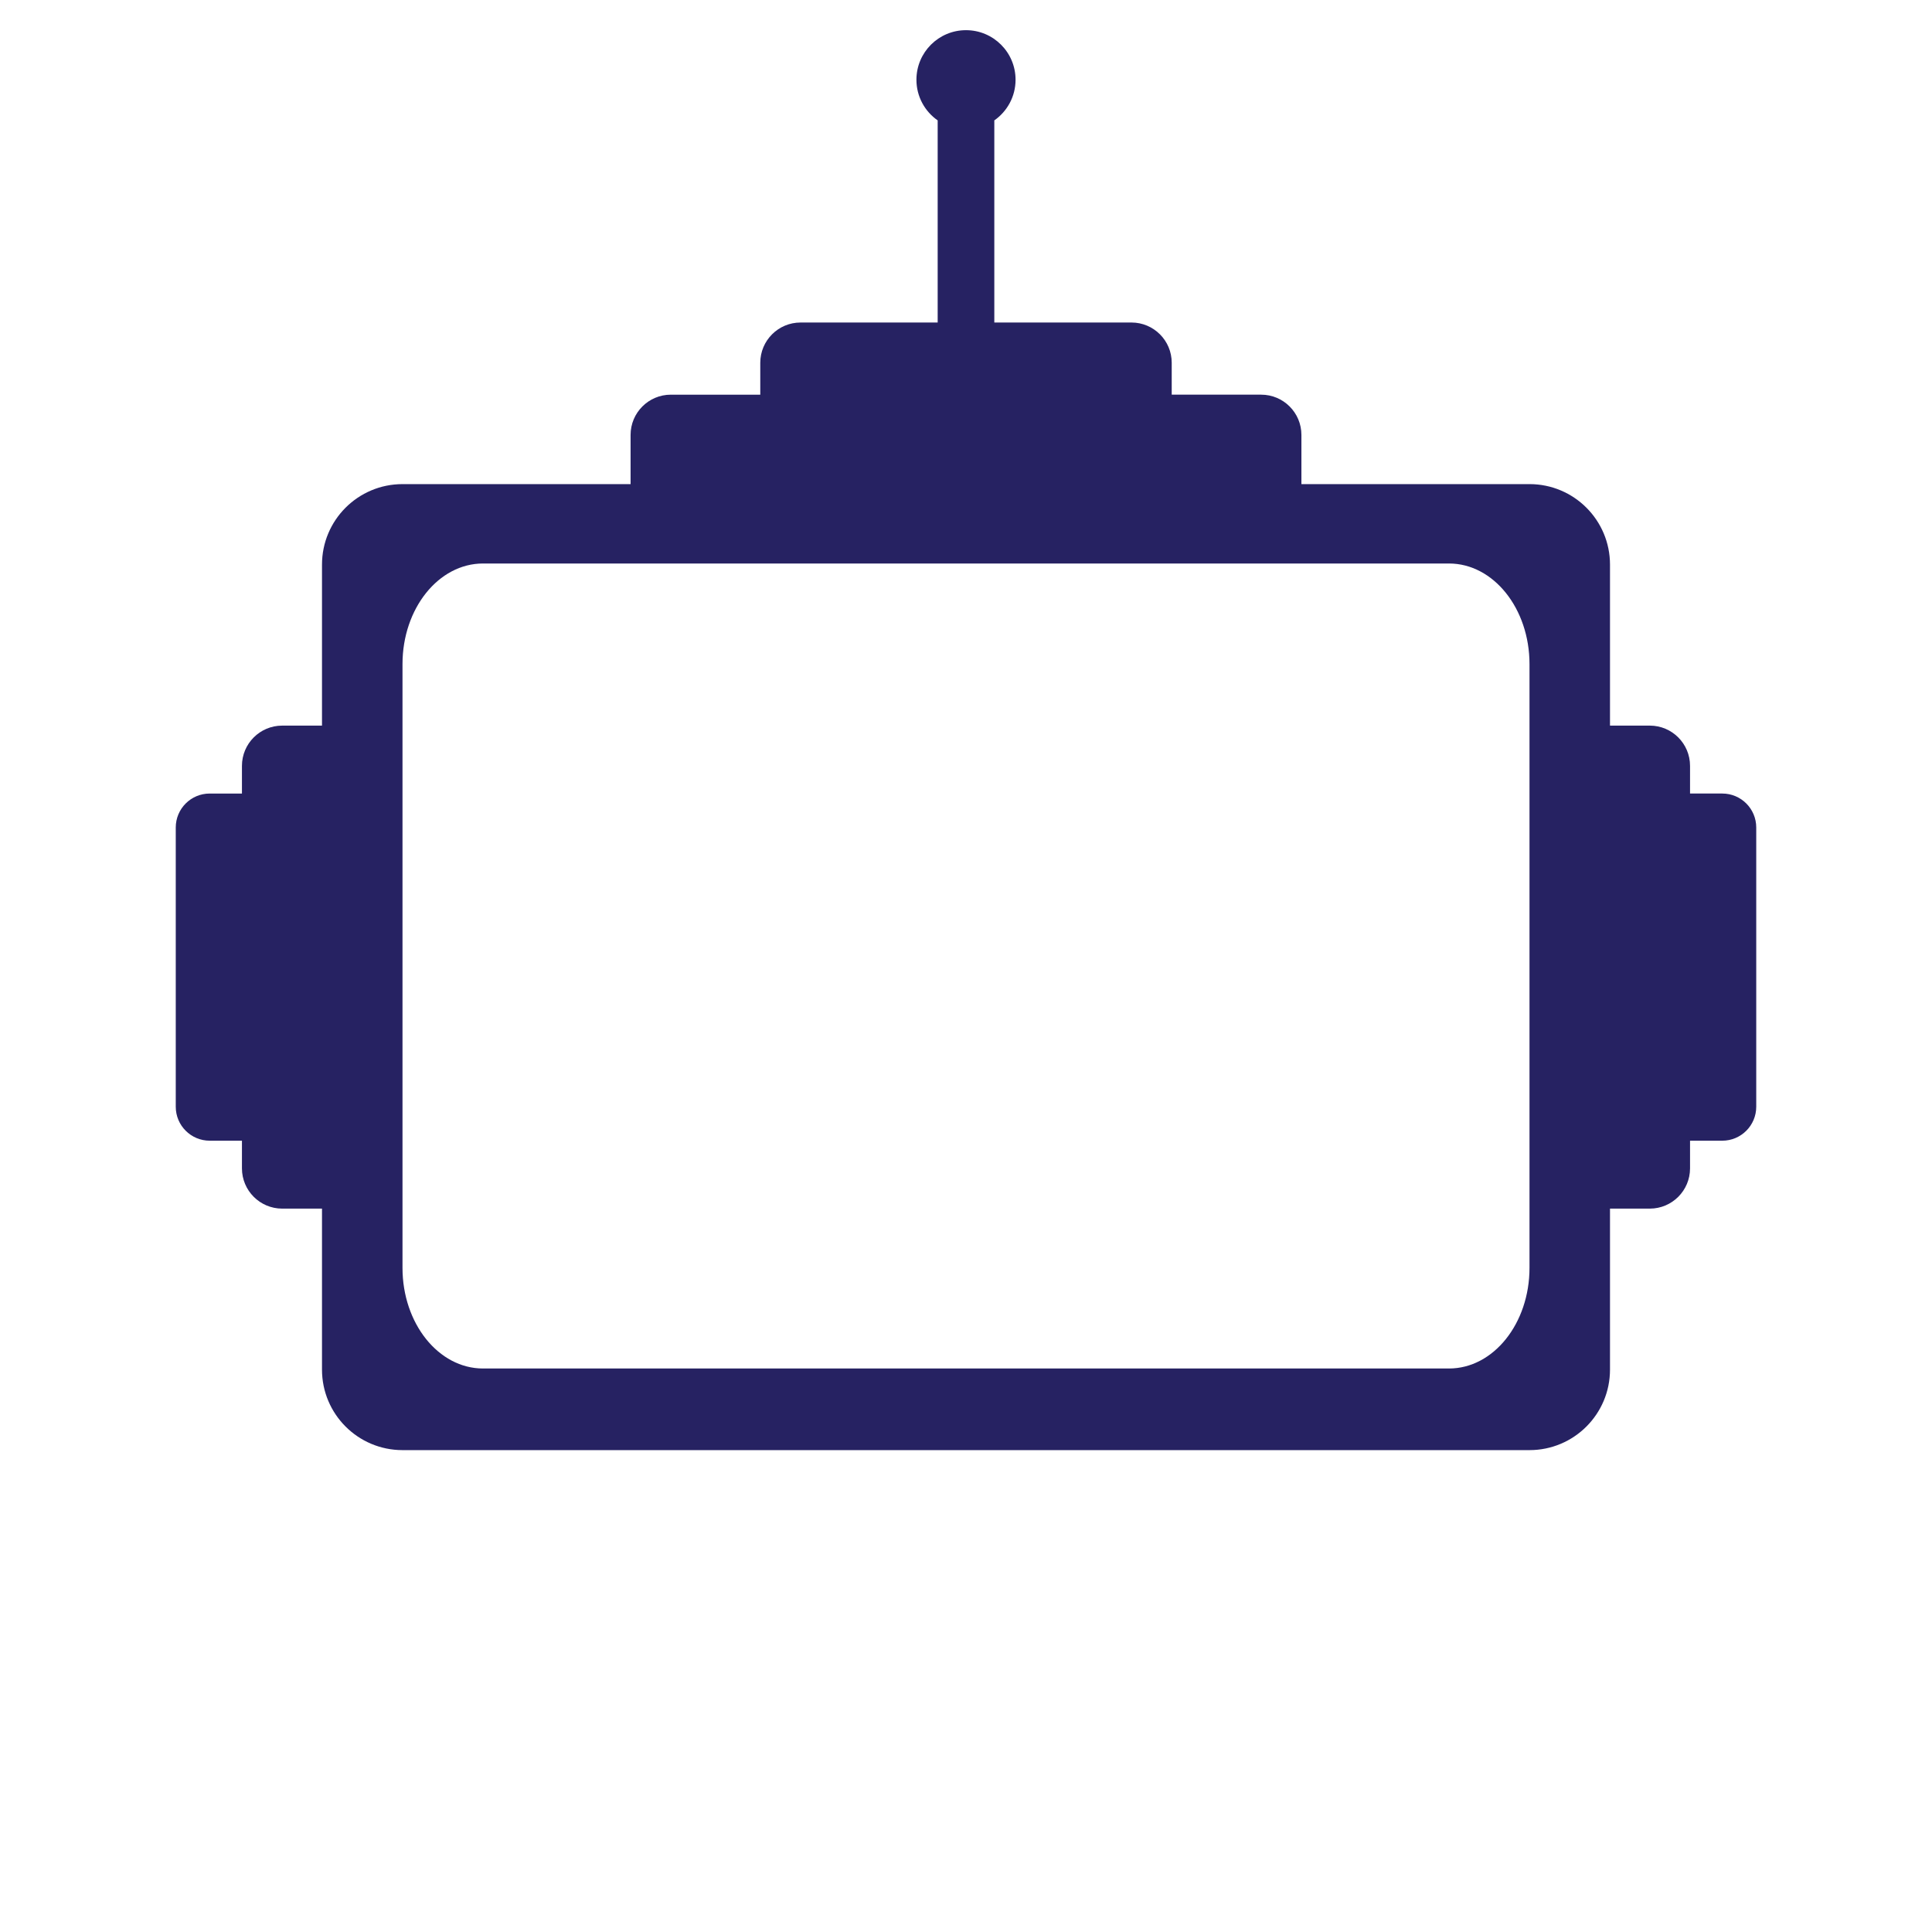 <?xml version="1.0" encoding="utf-8"?>
<!-- Generator: Adobe Illustrator 16.2.0, SVG Export Plug-In . SVG Version: 6.00 Build 0)  -->
<!DOCTYPE svg PUBLIC "-//W3C//DTD SVG 1.1//EN" "http://www.w3.org/Graphics/SVG/1.1/DTD/svg11.dtd">
<svg version="1.1" id="Expressions" xmlns="http://www.w3.org/2000/svg" xmlns:xlink="http://www.w3.org/1999/xlink" x="0px"
	 y="0px" width="216px" height="216px" viewBox="0 0 216 216" enable-background="new 0 0 216 216" xml:space="preserve">
<g id="Backgrounds">
	<path fill="#262262" d="M192.553,88.718h-1.52c-0.621,0-1.357,0-2.084,0v-3.094c0-2.485-2.014-4.5-4.5-4.5h-1.799
		c-0.789,0-1.73,0-2.65,0v-18c0-4.971-4.031-9-9-9h-25.5c0-1.214,0-2.605,0-3.7v-1.8c0-2.485-2.016-4.5-4.5-4.5h-10
		c0-0.623,0-1.23,0-1.767v-1.8c0-2.485-2.016-4.5-4.5-4.5h-15.334V13.46c1.434-1.002,2.375-2.662,2.375-4.544
		c0-3.061-2.48-5.542-5.542-5.542c-3.061,0-5.541,2.481-5.541,5.542c0,1.882,0.94,3.542,2.375,4.544v22.598H89.5
		c-2.485,0-4.5,2.015-4.5,4.5v1.8c0,0.536,0,1.144,0,1.767H75c-2.485,0-4.5,2.015-4.5,4.5v1.8c0,1.095,0,2.486,0,3.7H45
		c-4.971,0-9,4.029-9,9v18c-0.919,0-1.862,0-2.65,0h-1.8c-2.485,0-4.5,2.015-4.5,4.5v3.094c-0.727,0-1.462,0-2.084,0h-1.519
		c-2.098,0-3.797,1.699-3.797,3.797v31.219c0,2.096,1.699,3.797,3.797,3.797h1.519c0.622,0,1.357,0,2.084,0v3.094
		c0,2.485,2.015,4.5,4.5,4.5h1.8c0.789,0,1.731,0,2.65,0v18c0,4.971,4.029,9,9,9h126c4.969,0,9-4.029,9-9v-18c0.92,0,1.861,0,2.65,0
		h1.799c2.486,0,4.5-2.015,4.5-4.5v-3.094c0.727,0,1.463,0,2.084,0h1.52c2.098,0,3.797-1.701,3.797-3.797V92.515
		C196.35,90.417,194.65,88.718,192.553,88.718z M171,141.75c0,6.213-4.029,11.25-9,11.25H54c-4.971,0-9-5.037-9-11.25v-67.5
		C45,68.037,49.029,63,54,63h108c4.971,0,9,5.037,9,11.25V141.75z"/>
</g>
<g>
</g>
<g>
</g>
<g>
</g>
<g>
</g>
<g>
</g>
<g>
</g>
</svg>

